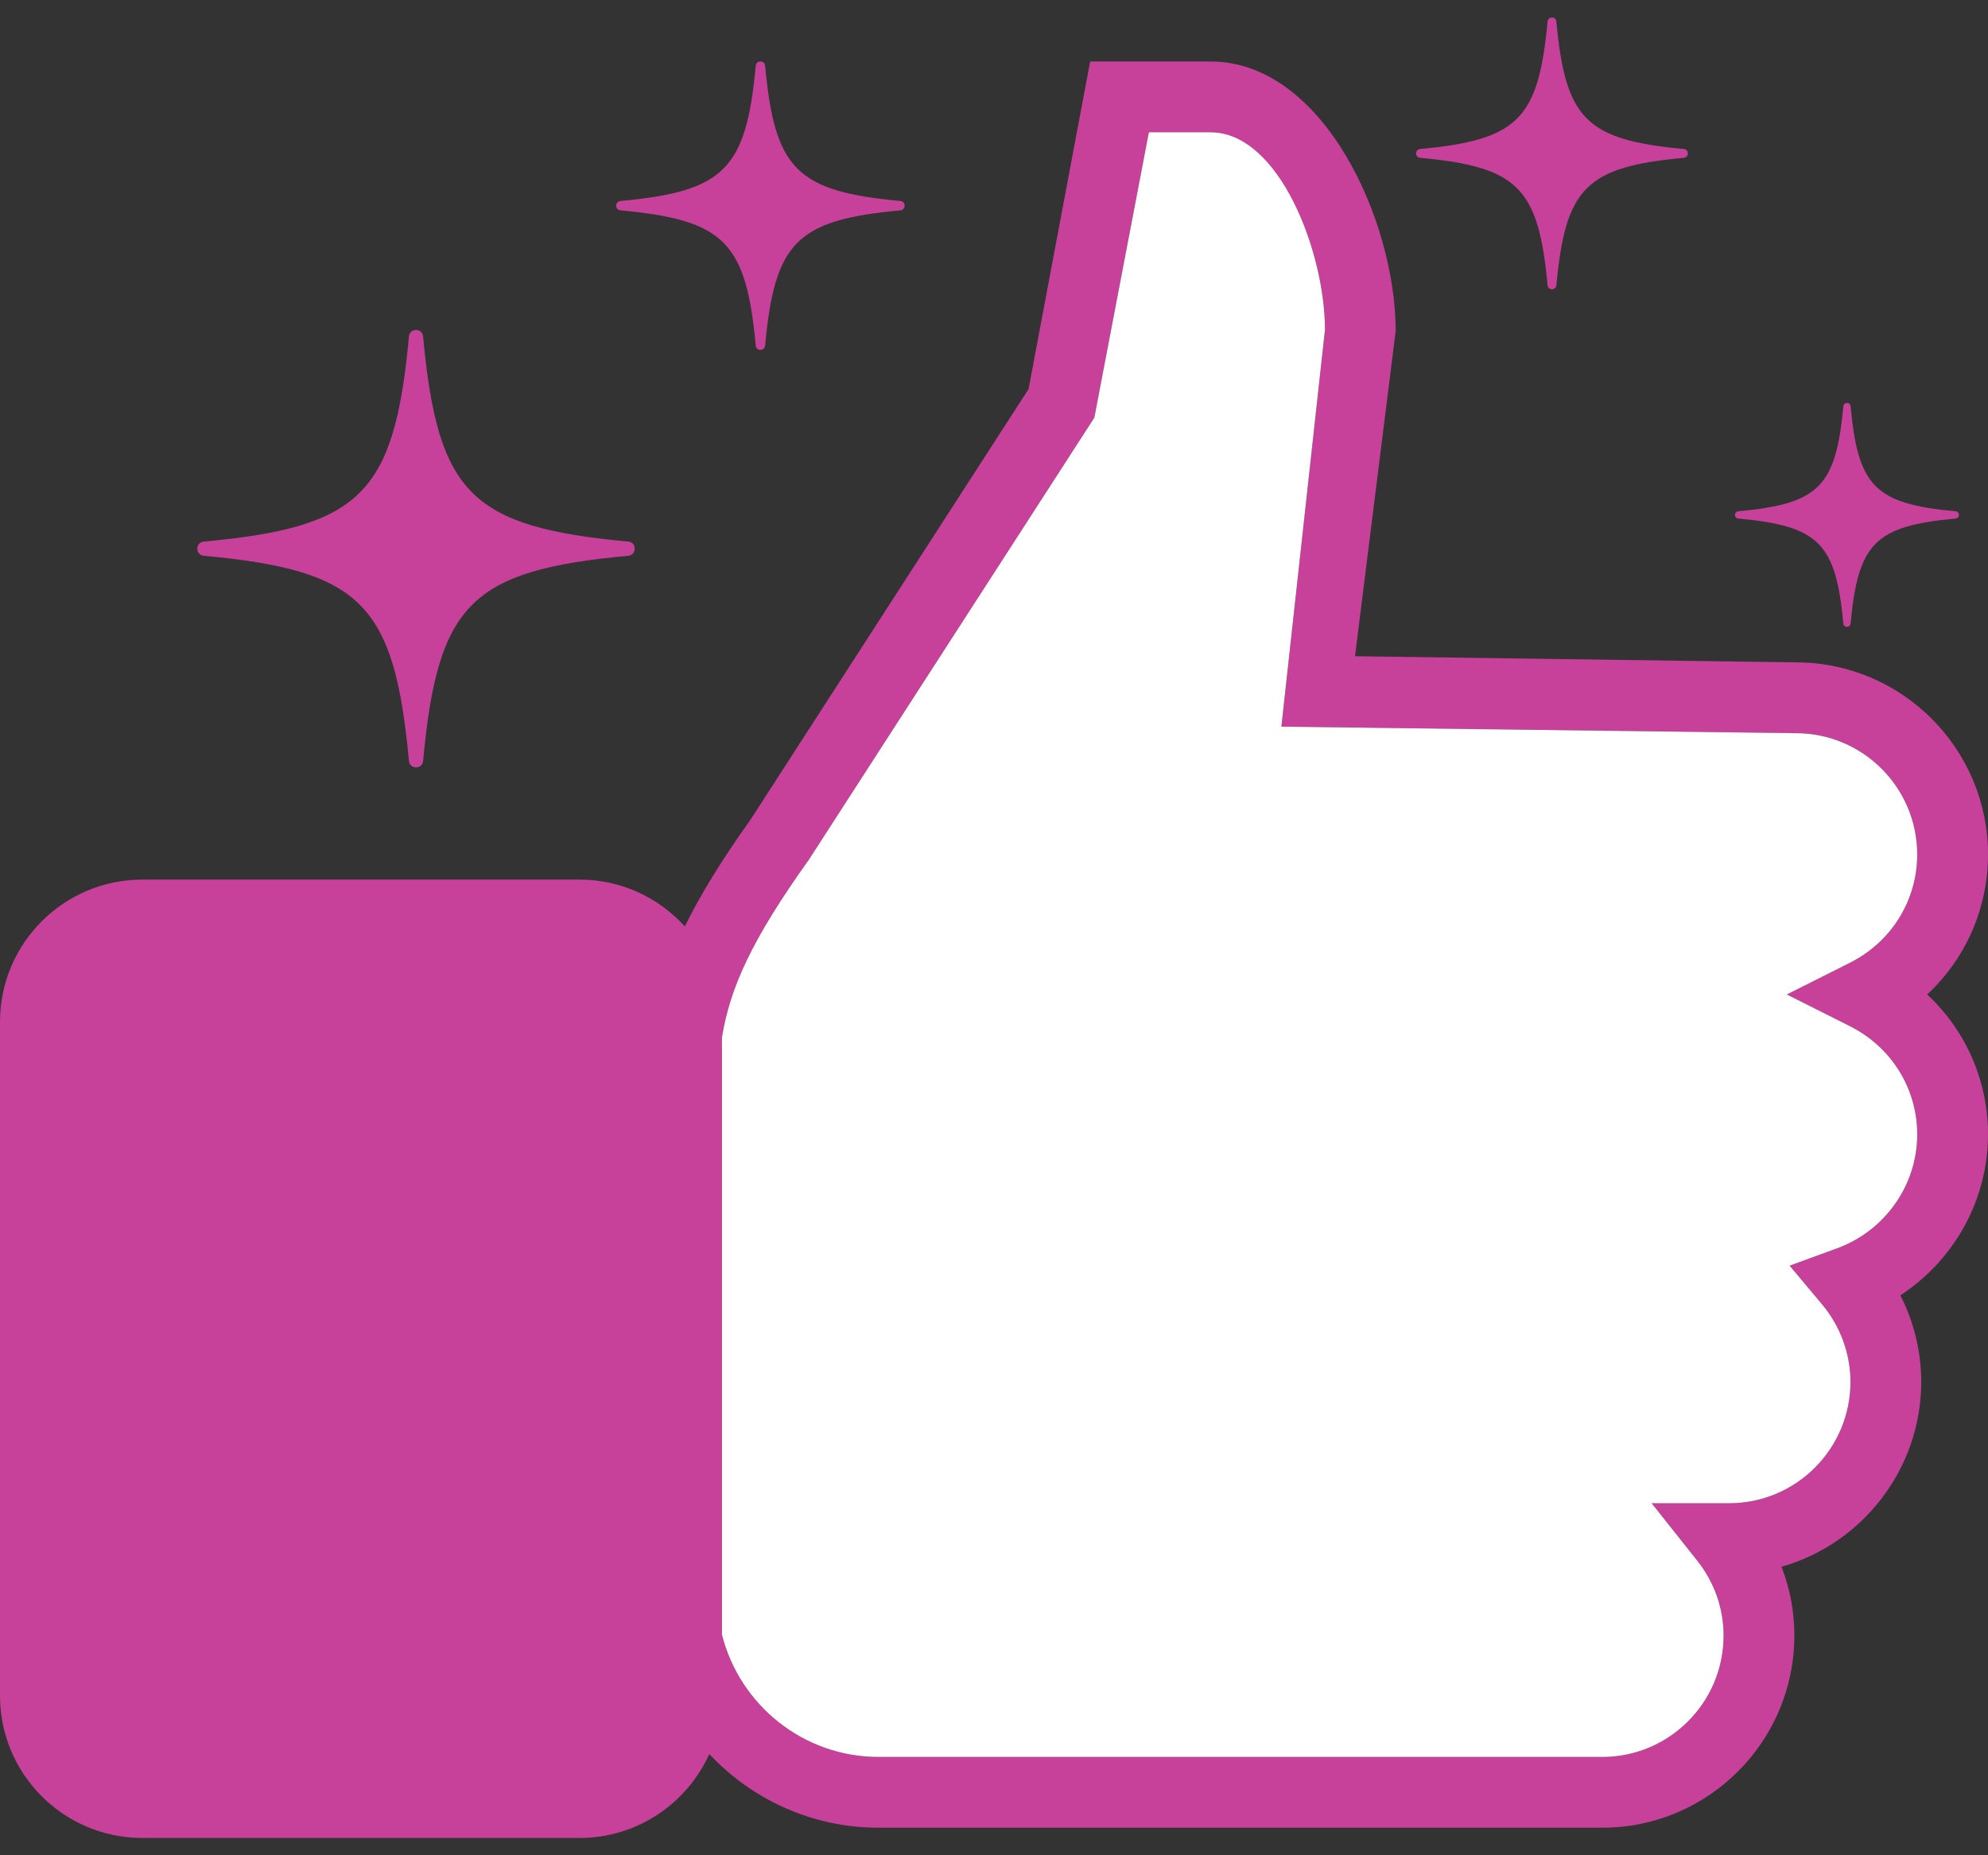<?xml version="1.0" encoding="UTF-8"?>
<svg width="90px" height="84px" viewBox="0 0 90 84" version="1.1" xmlns="http://www.w3.org/2000/svg" xmlns:xlink="http://www.w3.org/1999/xlink">
    <rect x="0" y="0" width="90" height="84" fill="#333333" stroke="none"/>
    <!-- Generator: Sketch 53.2 (72643) - https://sketchapp.com -->
    <title>like</title>
    <desc>Created with Sketch.</desc>
    <g id="Page-1" stroke="none" stroke-width="1" fill="none" fill-rule="evenodd">
        <g id="like">
            <g id="Group">
                <path d="M28.442,25.163 C21.323,25.824 19.816,27.331 19.155,34.45 C19.119,34.842 18.549,34.842 18.513,34.45 C17.852,27.331 16.345,25.824 9.226,25.163 C8.834,25.127 8.834,24.557 9.226,24.521 C16.345,23.86 17.852,22.353 18.513,15.234 C18.549,14.842 19.119,14.842 19.155,15.234 C19.816,22.353 21.323,23.86 28.442,24.521 C28.833,24.557 28.833,25.126 28.442,25.163 Z" id="Path" fill="#C7419A" fill-rule="nonzero"></path>
                <path d="M76.23,7.145 C71.807,7.556 70.871,8.492 70.46,12.915 C70.437,13.158 70.083,13.158 70.061,12.915 C69.65,8.492 68.714,7.556 64.291,7.145 C64.048,7.122 64.048,6.768 64.291,6.746 C68.714,6.335 69.65,5.399 70.061,0.976 C70.084,0.733 70.438,0.733 70.46,0.976 C70.871,5.399 71.807,6.335 76.23,6.746 C76.474,6.769 76.474,7.123 76.23,7.145 Z" id="Path" fill="#C7419A" fill-rule="nonzero"></path>
                <path d="M88.534,23.478 C84.89,23.816 84.118,24.588 83.78,28.232 C83.761,28.432 83.47,28.432 83.451,28.232 C83.113,24.588 82.341,23.816 78.697,23.478 C78.497,23.459 78.497,23.168 78.697,23.149 C82.341,22.811 83.113,22.039 83.451,18.395 C83.47,18.195 83.761,18.195 83.78,18.395 C84.118,22.039 84.89,22.811 88.534,23.149 C88.735,23.168 88.735,23.46 88.534,23.478 Z" id="Path" fill="#C7419A" fill-rule="nonzero"></path>
                <path d="M40.761,9.524 C36.067,9.96 35.074,10.953 34.638,15.647 C34.614,15.905 34.238,15.905 34.214,15.647 C33.778,10.953 32.785,9.96 28.091,9.524 C27.833,9.5 27.833,9.124 28.091,9.1 C32.785,8.664 33.778,7.671 34.214,2.977 C34.238,2.719 34.614,2.719 34.638,2.977 C35.074,7.671 36.067,8.664 40.761,9.1 C41.019,9.125 41.019,9.5 40.761,9.524 Z" id="Path" fill="#C7419A" fill-rule="nonzero"></path>
                <path d="M90,38.688 C90,33.893 86.099,29.991 81.31,29.991 L61.344,29.711 L63.185,14.984 C63.185,10.009 59.919,2.784 54.801,2.784 L49.353,2.784 L46.565,17.614 L33.977,37.111 C32.641,38.982 31.692,40.543 31.004,41.944 C29.825,40.646 28.131,39.826 26.244,39.826 L6.439,39.826 C2.889,39.826 0,42.714 0,46.265 L0,76.778 C0,80.328 2.889,83.216 6.439,83.216 L26.244,83.216 C28.853,83.216 31.1,81.653 32.11,79.417 C34.032,81.465 36.755,82.753 39.779,82.753 L72.537,82.753 C77.332,82.753 81.233,78.852 81.233,74.057 C81.233,72.973 81.038,71.926 80.652,70.937 C84.353,69.886 86.977,66.465 86.977,62.569 C86.977,61.208 86.652,59.861 86.033,58.646 C88.492,57.043 90,54.299 90,51.364 C90,48.938 89.003,46.662 87.245,45.026 C89.003,43.39 90,41.114 90,38.688 Z M83.744,46.459 C85.627,47.404 86.796,49.284 86.796,51.365 C86.796,53.657 85.337,55.728 83.165,56.52 L81.019,57.305 L82.487,59.056 C83.316,60.044 83.773,61.292 83.773,62.57 C83.773,65.598 81.309,68.062 78.281,68.062 L74.773,68.062 L76.835,70.659 C77.616,71.645 78.029,72.821 78.029,74.058 C78.029,77.085 75.565,79.549 72.537,79.549 L39.779,79.549 C36.357,79.549 33.484,77.187 32.683,74.01 L32.683,46.97 C33.056,44.693 34.037,42.539 36.627,38.911 L49.542,18.911 L52.011,5.989 L54.801,5.989 C57.914,5.989 59.98,11.403 59.984,14.926 L58.01,32.9 L81.303,33.196 C84.331,33.196 86.795,35.66 86.795,38.688 C86.795,40.769 85.626,42.649 83.743,43.594 L80.893,45.026 L83.744,46.459 Z" id="Shape" fill="#C7419A" fill-rule="nonzero"></path>
                <path d="M83.744,46.459 C85.627,47.404 86.796,49.284 86.796,51.365 C86.796,53.657 85.337,55.728 83.165,56.52 L81.019,57.305 L82.487,59.056 C83.316,60.044 83.773,61.292 83.773,62.57 C83.773,65.598 81.309,68.062 78.281,68.062 L74.773,68.062 L76.835,70.659 C77.616,71.645 78.029,72.821 78.029,74.058 C78.029,77.085 75.565,79.549 72.537,79.549 L39.779,79.549 C36.357,79.549 33.484,77.187 32.683,74.01 L32.683,46.97 C33.056,44.693 34.037,42.539 36.627,38.911 L49.542,18.911 L52.011,5.989 L54.801,5.989 C57.914,5.989 59.98,11.403 59.984,14.926 L58.01,32.9 L81.303,33.196 C84.331,33.196 86.795,35.66 86.795,38.688 C86.795,40.769 85.626,42.649 83.743,43.594 L80.893,45.026 L83.744,46.459 Z" id="Path" fill="#FFFFFF"></path>
            </g>
        </g>
    </g>
</svg>